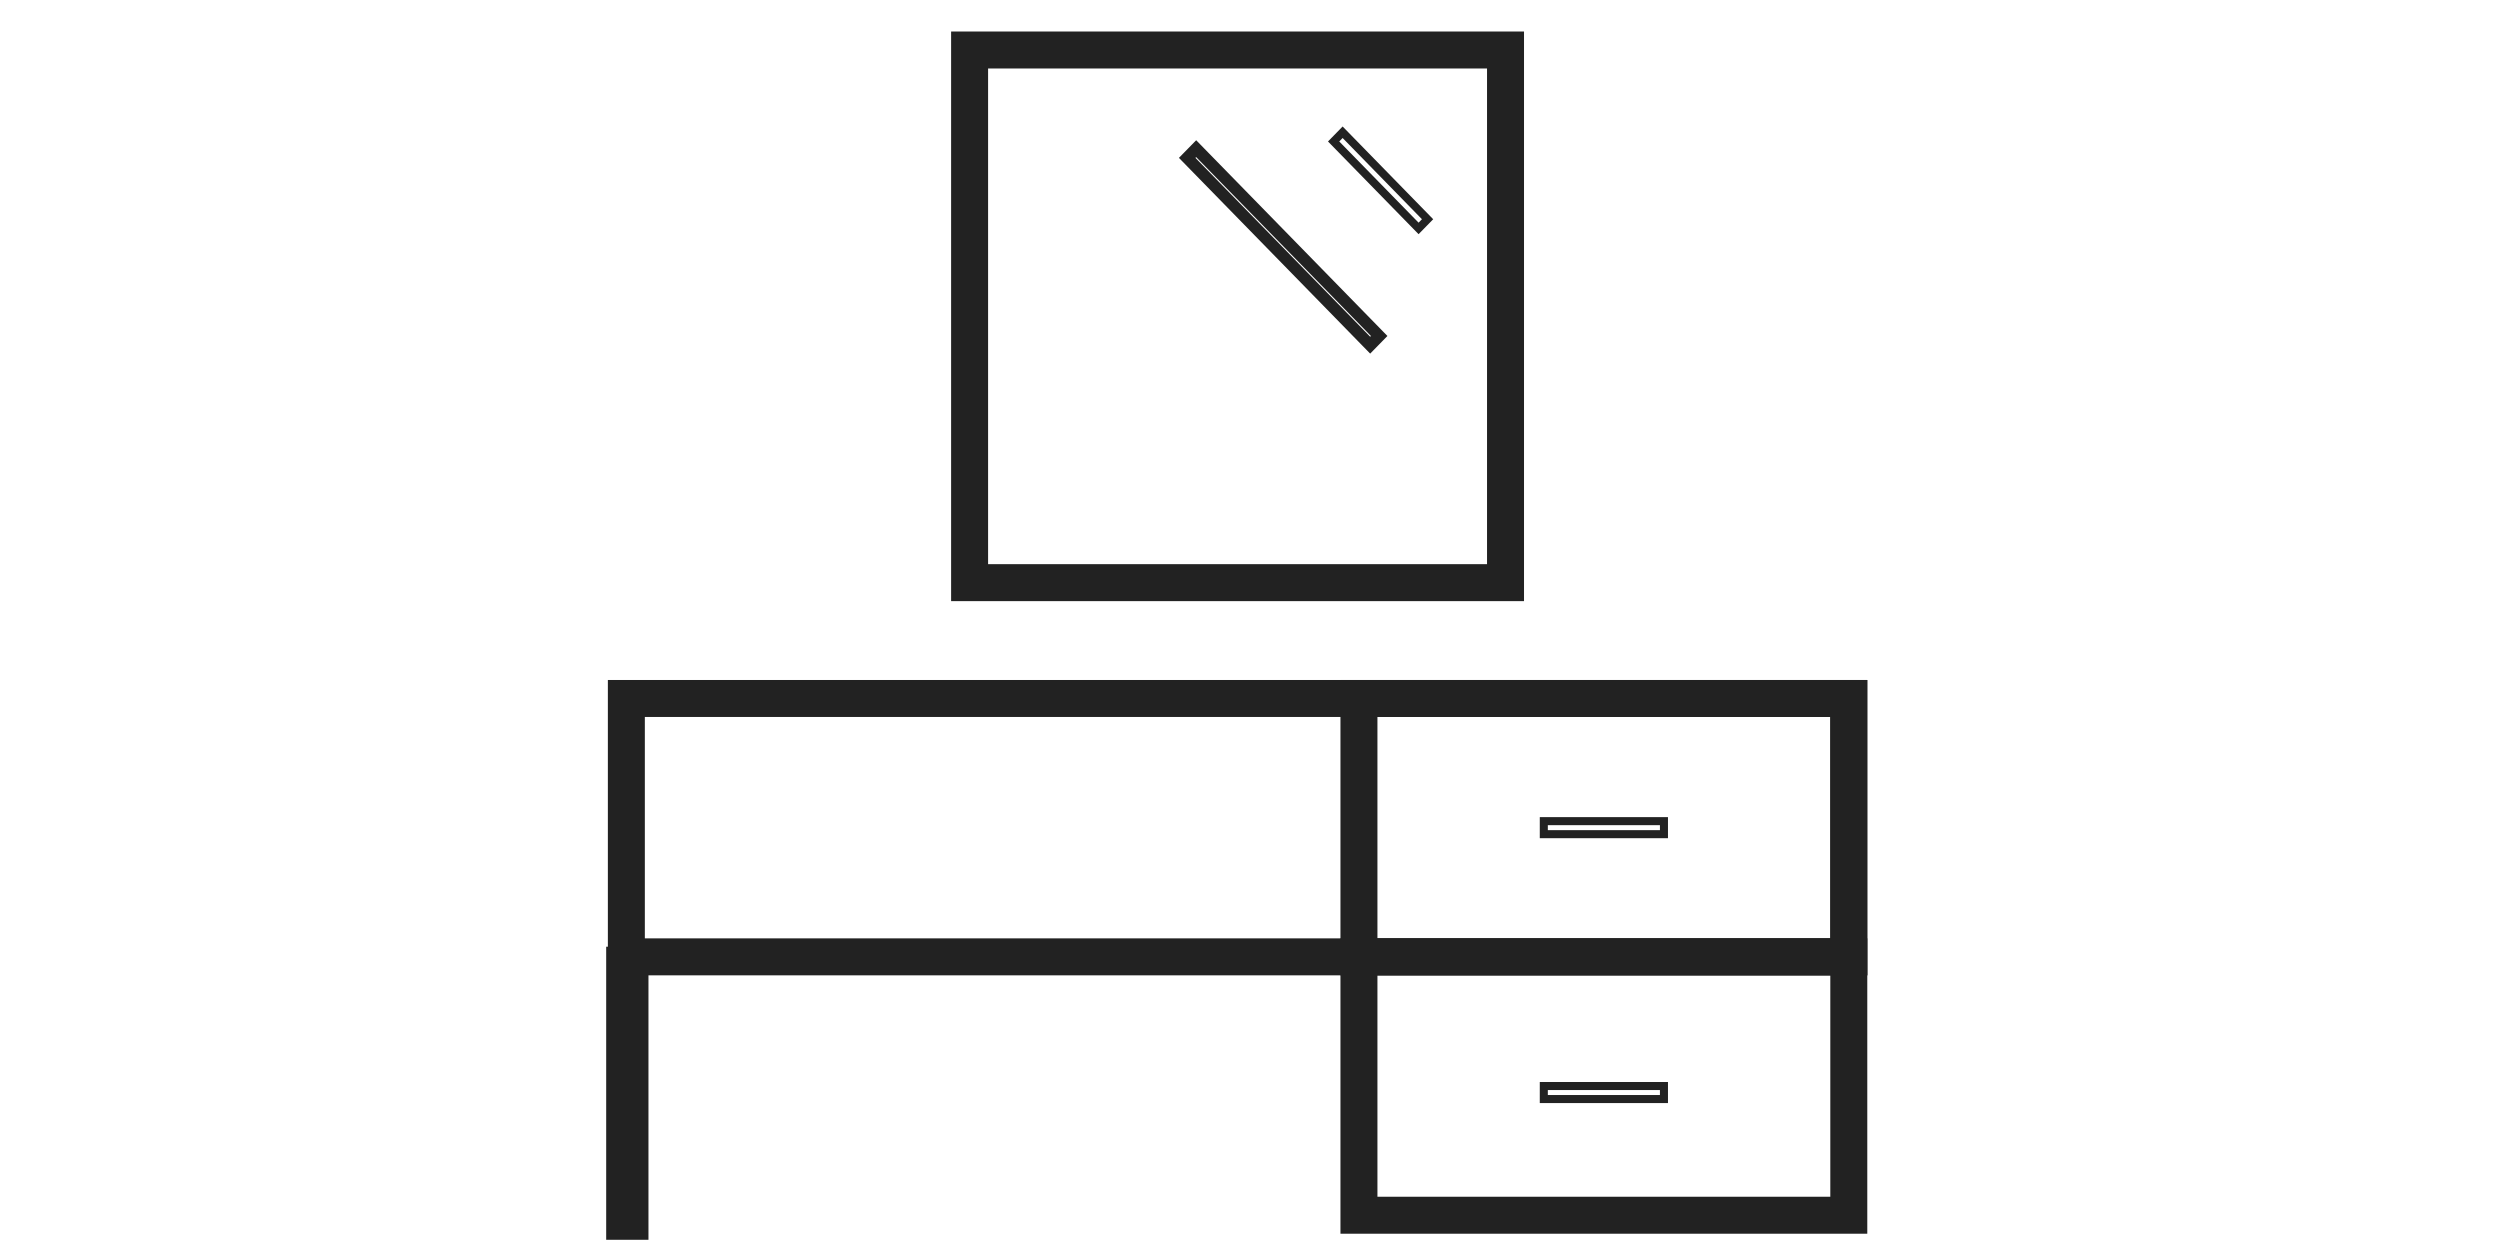 <svg width="100" height="50" viewBox="0 0 100 50" fill="none" xmlns="http://www.w3.org/2000/svg">
<path d="M73.952 27.939H25.054V38.274H73.952V27.939Z" stroke="#222222" stroke-width="1.479"/>
<path d="M61.752 32.846L61.752 33.367L66.558 33.367L66.558 32.846L61.752 32.846Z" stroke="#222222" stroke-width="0.322"/>
<path d="M61.752 43.441L61.752 43.962L66.558 43.962L66.558 43.441L61.752 43.441Z" stroke="#222222" stroke-width="0.322"/>
<path d="M60.221 2H38.784V23.306H60.221V2Z" stroke="#222222" stroke-width="1.479"/>
<path d="M53.705 5.29L53.345 5.659L56.743 9.137L57.103 8.769L53.705 5.29Z" stroke="#222222" stroke-width="0.322"/>
<path d="M47.847 5.947L47.487 6.315L54.807 13.807L55.167 13.439L47.847 5.947Z" stroke="#222222" stroke-width="0.472"/>
<path d="M73.952 38.274H54.358V48.609H73.952V38.274Z" stroke="#222222" stroke-width="1.479"/>
<path d="M73.952 27.939H54.358V38.274H73.952V27.939Z" stroke="#222222" stroke-width="1.479"/>
<path d="M25.347 38.46H24.839V49H25.347V38.46Z" stroke="#222222" stroke-width="1.183"/>
</svg>
